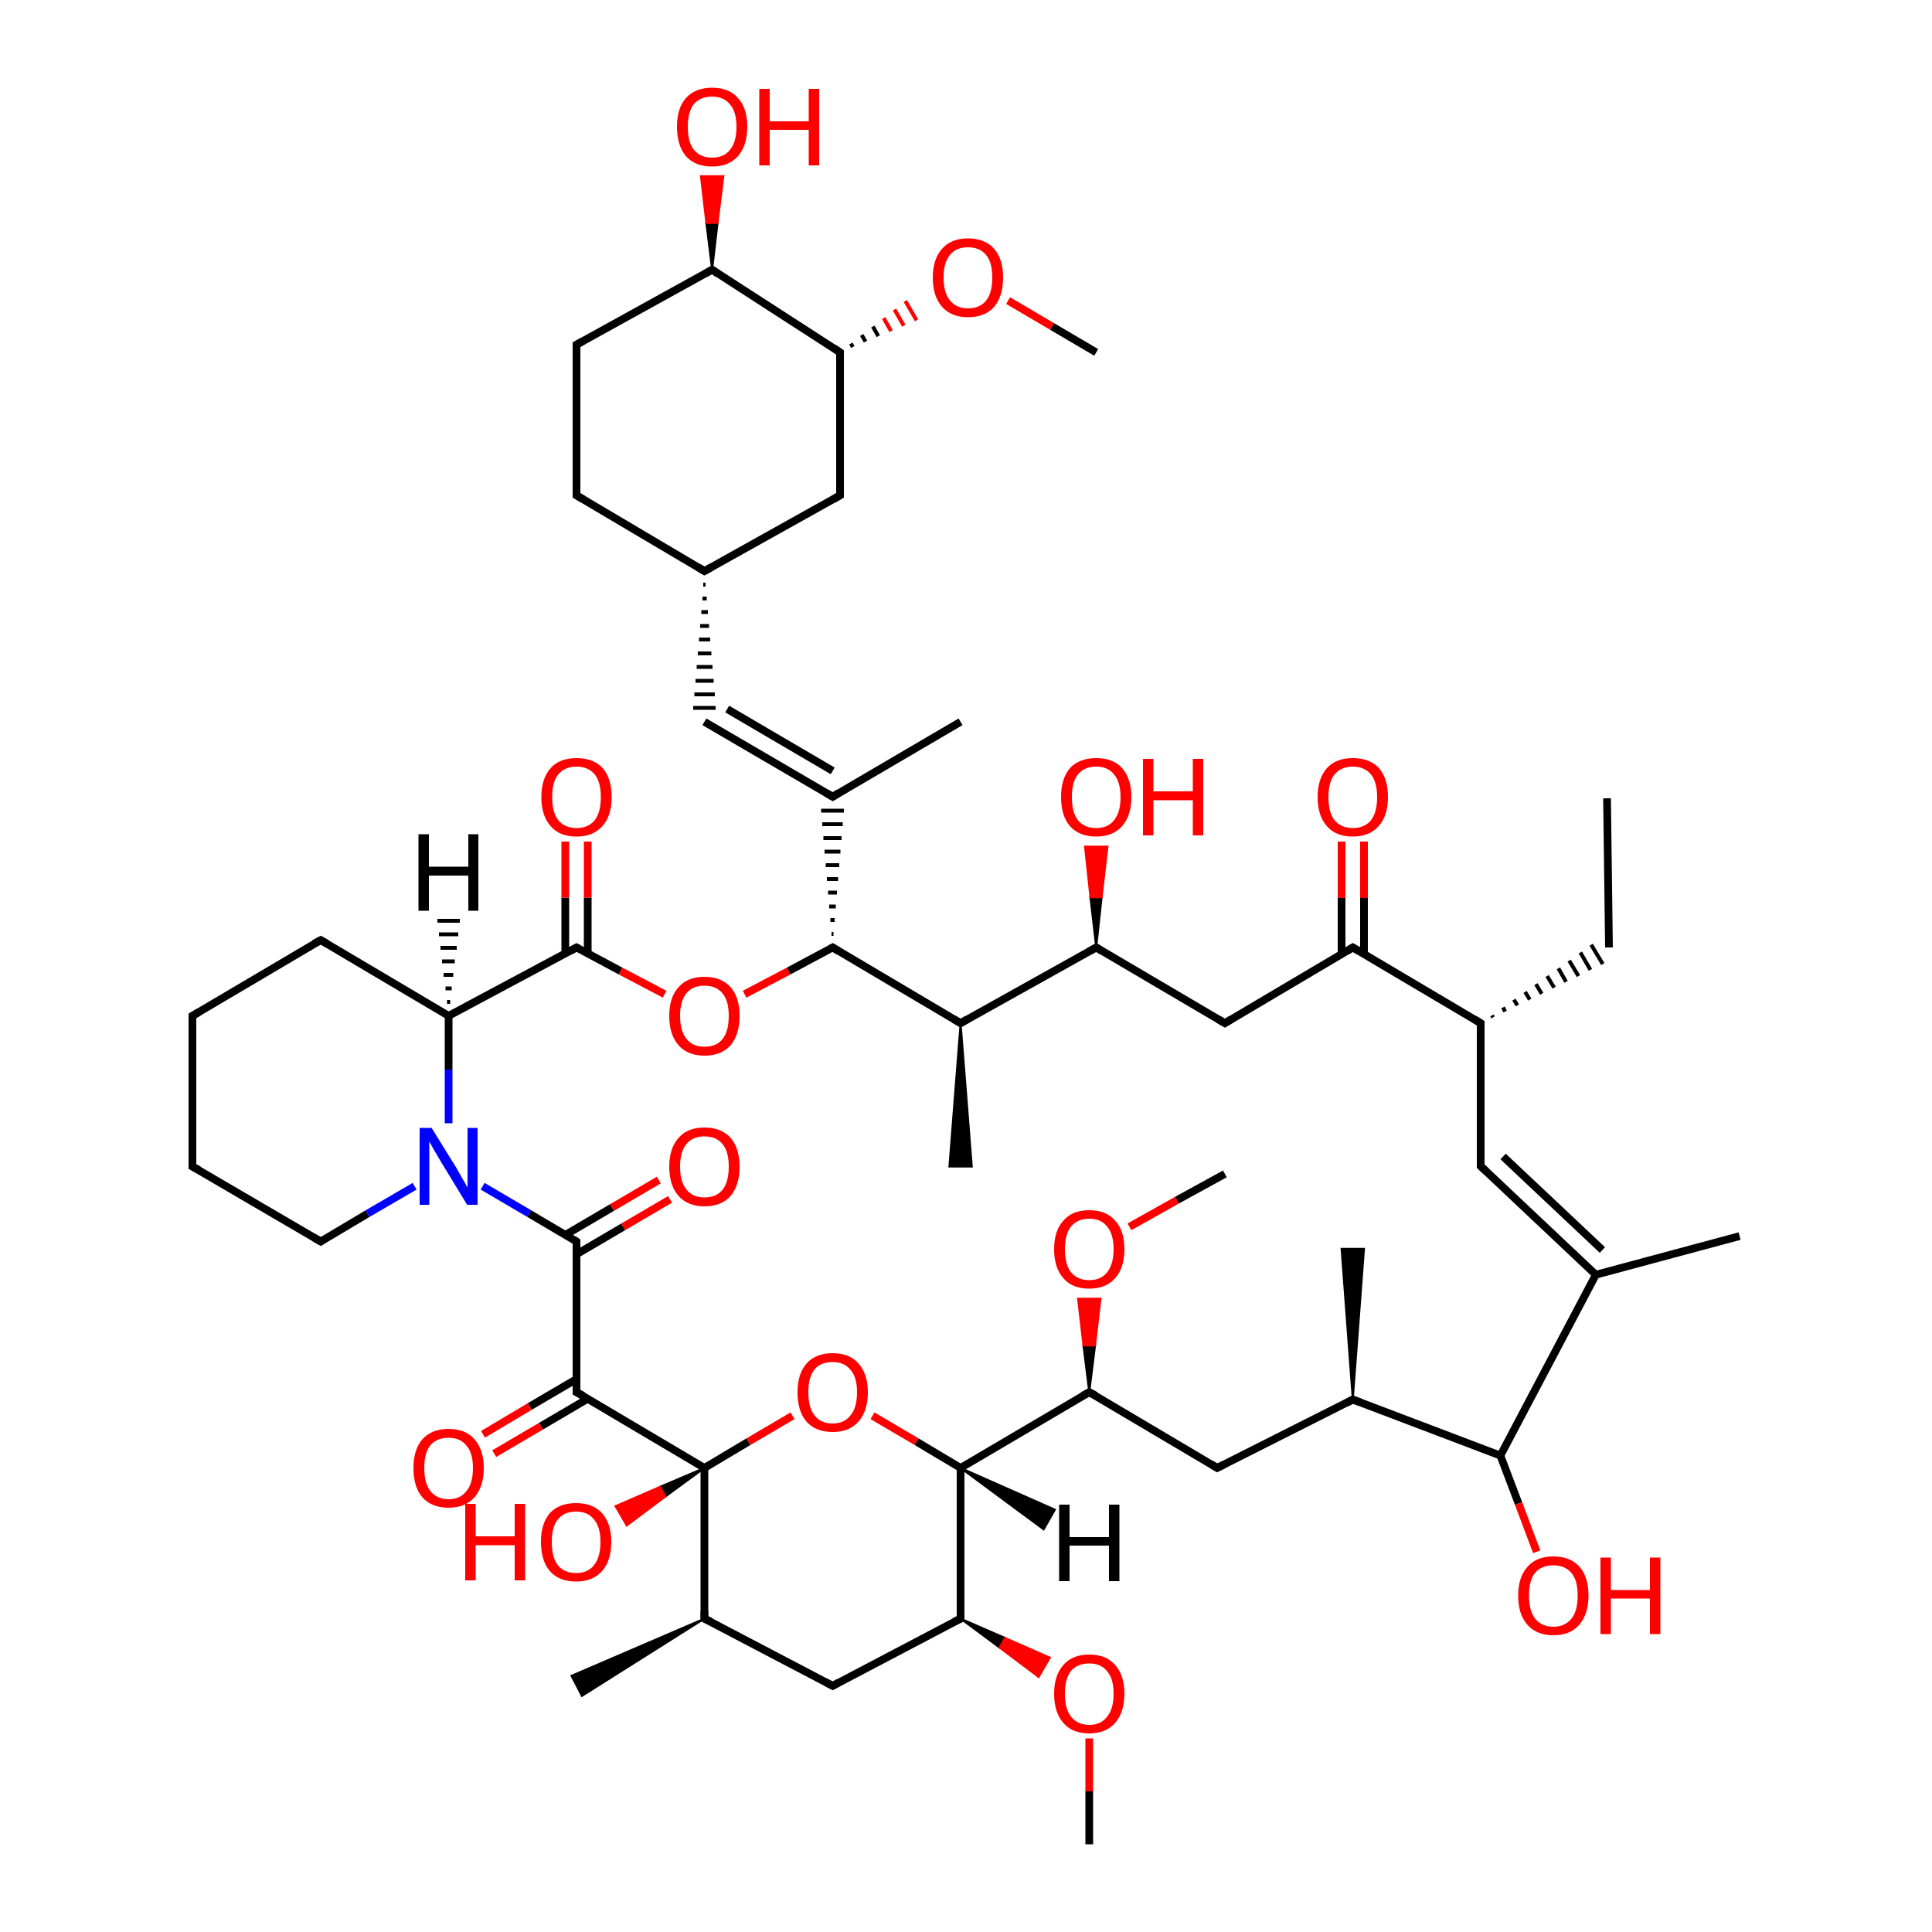 <?xml version='1.0' encoding='iso-8859-1'?>
<svg version='1.1' baseProfile='full'
              xmlns='http://www.w3.org/2000/svg'
                      xmlns:rdkit='http://www.rdkit.org/xml'
                      xmlns:xlink='http://www.w3.org/1999/xlink'
                  xml:space='preserve'
width='500px' height='500px' viewBox='0 0 500 500'>
<!-- END OF HEADER -->
<path class='bond-0 atom-0 atom-1' d='M 49.8,262.9 L 49.8,301.9' style='fill:none;fill-rule:evenodd;stroke:#000000;stroke-width:2.0px;stroke-linecap:butt;stroke-linejoin:miter;stroke-opacity:1' />
<path class='bond-1 atom-1 atom-2' d='M 49.8,301.9 L 83.0,321.3' style='fill:none;fill-rule:evenodd;stroke:#000000;stroke-width:2.0px;stroke-linecap:butt;stroke-linejoin:miter;stroke-opacity:1' />
<path class='bond-2 atom-2 atom-3' d='M 83.0,321.3 L 95.1,314.1' style='fill:none;fill-rule:evenodd;stroke:#000000;stroke-width:2.0px;stroke-linecap:butt;stroke-linejoin:miter;stroke-opacity:1' />
<path class='bond-2 atom-2 atom-3' d='M 95.1,314.1 L 107.3,307.0' style='fill:none;fill-rule:evenodd;stroke:#0000FF;stroke-width:2.0px;stroke-linecap:butt;stroke-linejoin:miter;stroke-opacity:1' />
<path class='bond-3 atom-4 atom-3' d='M 116.1,262.9 L 116.1,276.8' style='fill:none;fill-rule:evenodd;stroke:#000000;stroke-width:2.0px;stroke-linecap:butt;stroke-linejoin:miter;stroke-opacity:1' />
<path class='bond-3 atom-4 atom-3' d='M 116.1,276.8 L 116.1,290.7' style='fill:none;fill-rule:evenodd;stroke:#0000FF;stroke-width:2.0px;stroke-linecap:butt;stroke-linejoin:miter;stroke-opacity:1' />
<path class='bond-4 atom-4 atom-5' d='M 116.1,262.9 L 83.0,243.3' style='fill:none;fill-rule:evenodd;stroke:#000000;stroke-width:2.0px;stroke-linecap:butt;stroke-linejoin:miter;stroke-opacity:1' />
<path class='bond-5 atom-0 atom-5' d='M 49.8,262.9 L 83.0,243.3' style='fill:none;fill-rule:evenodd;stroke:#000000;stroke-width:2.0px;stroke-linecap:butt;stroke-linejoin:miter;stroke-opacity:1' />
<path class='bond-6 atom-4 atom-6' d='M 116.1,262.9 L 149.2,245.2' style='fill:none;fill-rule:evenodd;stroke:#000000;stroke-width:2.0px;stroke-linecap:butt;stroke-linejoin:miter;stroke-opacity:1' />
<path class='bond-7 atom-6 atom-7' d='M 149.2,245.2 L 160.6,251.3' style='fill:none;fill-rule:evenodd;stroke:#000000;stroke-width:2.0px;stroke-linecap:butt;stroke-linejoin:miter;stroke-opacity:1' />
<path class='bond-7 atom-6 atom-7' d='M 160.6,251.3 L 172.0,257.3' style='fill:none;fill-rule:evenodd;stroke:#FF0000;stroke-width:2.0px;stroke-linecap:butt;stroke-linejoin:miter;stroke-opacity:1' />
<path class='bond-8 atom-7 atom-8' d='M 192.7,257.3 L 204.1,251.3' style='fill:none;fill-rule:evenodd;stroke:#FF0000;stroke-width:2.0px;stroke-linecap:butt;stroke-linejoin:miter;stroke-opacity:1' />
<path class='bond-8 atom-7 atom-8' d='M 204.1,251.3 L 215.5,245.2' style='fill:none;fill-rule:evenodd;stroke:#000000;stroke-width:2.0px;stroke-linecap:butt;stroke-linejoin:miter;stroke-opacity:1' />
<path class='bond-9 atom-8 atom-9' d='M 215.5,245.2 L 248.6,264.8' style='fill:none;fill-rule:evenodd;stroke:#000000;stroke-width:2.0px;stroke-linecap:butt;stroke-linejoin:miter;stroke-opacity:1' />
<path class='bond-10 atom-9 atom-10' d='M 248.6,264.8 L 283.7,245.2' style='fill:none;fill-rule:evenodd;stroke:#000000;stroke-width:2.0px;stroke-linecap:butt;stroke-linejoin:miter;stroke-opacity:1' />
<path class='bond-11 atom-10 atom-11' d='M 283.7,245.2 L 317.0,264.8' style='fill:none;fill-rule:evenodd;stroke:#000000;stroke-width:2.0px;stroke-linecap:butt;stroke-linejoin:miter;stroke-opacity:1' />
<path class='bond-12 atom-11 atom-12' d='M 317.0,264.8 L 350.1,245.2' style='fill:none;fill-rule:evenodd;stroke:#000000;stroke-width:2.0px;stroke-linecap:butt;stroke-linejoin:miter;stroke-opacity:1' />
<path class='bond-13 atom-12 atom-13' d='M 350.1,245.2 L 383.2,264.8' style='fill:none;fill-rule:evenodd;stroke:#000000;stroke-width:2.0px;stroke-linecap:butt;stroke-linejoin:miter;stroke-opacity:1' />
<path class='bond-14 atom-13 atom-14' d='M 386.4,263.3 L 386.1,262.8' style='fill:none;fill-rule:evenodd;stroke:#000000;stroke-width:1.0px;stroke-linecap:butt;stroke-linejoin:miter;stroke-opacity:1' />
<path class='bond-14 atom-13 atom-14' d='M 389.5,261.8 L 389.0,260.7' style='fill:none;fill-rule:evenodd;stroke:#000000;stroke-width:1.0px;stroke-linecap:butt;stroke-linejoin:miter;stroke-opacity:1' />
<path class='bond-14 atom-13 atom-14' d='M 392.7,260.2 L 391.8,258.7' style='fill:none;fill-rule:evenodd;stroke:#000000;stroke-width:1.0px;stroke-linecap:butt;stroke-linejoin:miter;stroke-opacity:1' />
<path class='bond-14 atom-13 atom-14' d='M 395.9,258.7 L 394.7,256.7' style='fill:none;fill-rule:evenodd;stroke:#000000;stroke-width:1.0px;stroke-linecap:butt;stroke-linejoin:miter;stroke-opacity:1' />
<path class='bond-14 atom-13 atom-14' d='M 399.0,257.2 L 397.5,254.7' style='fill:none;fill-rule:evenodd;stroke:#000000;stroke-width:1.0px;stroke-linecap:butt;stroke-linejoin:miter;stroke-opacity:1' />
<path class='bond-14 atom-13 atom-14' d='M 402.2,255.6 L 400.4,252.6' style='fill:none;fill-rule:evenodd;stroke:#000000;stroke-width:1.0px;stroke-linecap:butt;stroke-linejoin:miter;stroke-opacity:1' />
<path class='bond-14 atom-13 atom-14' d='M 405.3,254.1 L 403.3,250.6' style='fill:none;fill-rule:evenodd;stroke:#000000;stroke-width:1.0px;stroke-linecap:butt;stroke-linejoin:miter;stroke-opacity:1' />
<path class='bond-14 atom-13 atom-14' d='M 408.5,252.6 L 406.1,248.6' style='fill:none;fill-rule:evenodd;stroke:#000000;stroke-width:1.0px;stroke-linecap:butt;stroke-linejoin:miter;stroke-opacity:1' />
<path class='bond-14 atom-13 atom-14' d='M 411.6,251.0 L 409.0,246.5' style='fill:none;fill-rule:evenodd;stroke:#000000;stroke-width:1.0px;stroke-linecap:butt;stroke-linejoin:miter;stroke-opacity:1' />
<path class='bond-14 atom-13 atom-14' d='M 414.8,249.5 L 411.8,244.5' style='fill:none;fill-rule:evenodd;stroke:#000000;stroke-width:1.0px;stroke-linecap:butt;stroke-linejoin:miter;stroke-opacity:1' />
<path class='bond-15 atom-13 atom-15' d='M 383.2,264.8 L 383.2,301.8' style='fill:none;fill-rule:evenodd;stroke:#000000;stroke-width:2.0px;stroke-linecap:butt;stroke-linejoin:miter;stroke-opacity:1' />
<path class='bond-16 atom-15 atom-16' d='M 383.2,301.8 L 413.0,329.9' style='fill:none;fill-rule:evenodd;stroke:#000000;stroke-width:2.0px;stroke-linecap:butt;stroke-linejoin:miter;stroke-opacity:1' />
<path class='bond-16 atom-15 atom-16' d='M 389.0,299.3 L 414.7,323.5' style='fill:none;fill-rule:evenodd;stroke:#000000;stroke-width:2.0px;stroke-linecap:butt;stroke-linejoin:miter;stroke-opacity:1' />
<path class='bond-17 atom-17 atom-16' d='M 388.3,376.7 L 413.0,329.9' style='fill:none;fill-rule:evenodd;stroke:#000000;stroke-width:2.0px;stroke-linecap:butt;stroke-linejoin:miter;stroke-opacity:1' />
<path class='bond-18 atom-18 atom-17' d='M 350.1,362.2 L 388.3,376.7' style='fill:none;fill-rule:evenodd;stroke:#000000;stroke-width:2.0px;stroke-linecap:butt;stroke-linejoin:miter;stroke-opacity:1' />
<path class='bond-19 atom-19 atom-18' d='M 315.0,379.9 L 350.1,362.2' style='fill:none;fill-rule:evenodd;stroke:#000000;stroke-width:2.0px;stroke-linecap:butt;stroke-linejoin:miter;stroke-opacity:1' />
<path class='bond-20 atom-20 atom-19' d='M 281.9,360.3 L 315.0,379.9' style='fill:none;fill-rule:evenodd;stroke:#000000;stroke-width:2.0px;stroke-linecap:butt;stroke-linejoin:miter;stroke-opacity:1' />
<path class='bond-21 atom-21 atom-20' d='M 248.6,379.9 L 281.9,360.3' style='fill:none;fill-rule:evenodd;stroke:#000000;stroke-width:2.0px;stroke-linecap:butt;stroke-linejoin:miter;stroke-opacity:1' />
<path class='bond-22 atom-22 atom-21' d='M 248.6,418.9 L 248.6,379.9' style='fill:none;fill-rule:evenodd;stroke:#000000;stroke-width:2.0px;stroke-linecap:butt;stroke-linejoin:miter;stroke-opacity:1' />
<path class='bond-23 atom-23 atom-22' d='M 215.5,436.3 L 248.6,418.9' style='fill:none;fill-rule:evenodd;stroke:#000000;stroke-width:2.0px;stroke-linecap:butt;stroke-linejoin:miter;stroke-opacity:1' />
<path class='bond-24 atom-24 atom-23' d='M 182.3,418.9 L 215.5,436.3' style='fill:none;fill-rule:evenodd;stroke:#000000;stroke-width:2.0px;stroke-linecap:butt;stroke-linejoin:miter;stroke-opacity:1' />
<path class='bond-25 atom-25 atom-24' d='M 182.3,379.9 L 182.3,418.9' style='fill:none;fill-rule:evenodd;stroke:#000000;stroke-width:2.0px;stroke-linecap:butt;stroke-linejoin:miter;stroke-opacity:1' />
<path class='bond-26 atom-25 atom-26' d='M 182.3,379.9 L 149.2,360.3' style='fill:none;fill-rule:evenodd;stroke:#000000;stroke-width:2.0px;stroke-linecap:butt;stroke-linejoin:miter;stroke-opacity:1' />
<path class='bond-27 atom-27 atom-26' d='M 149.2,321.3 L 149.2,360.3' style='fill:none;fill-rule:evenodd;stroke:#000000;stroke-width:2.0px;stroke-linecap:butt;stroke-linejoin:miter;stroke-opacity:1' />
<path class='bond-28 atom-3 atom-27' d='M 124.9,307.0 L 137.0,314.1' style='fill:none;fill-rule:evenodd;stroke:#0000FF;stroke-width:2.0px;stroke-linecap:butt;stroke-linejoin:miter;stroke-opacity:1' />
<path class='bond-28 atom-3 atom-27' d='M 137.0,314.1 L 149.2,321.3' style='fill:none;fill-rule:evenodd;stroke:#000000;stroke-width:2.0px;stroke-linecap:butt;stroke-linejoin:miter;stroke-opacity:1' />
<path class='bond-29 atom-27 atom-28' d='M 149.2,324.6 L 161.3,317.5' style='fill:none;fill-rule:evenodd;stroke:#000000;stroke-width:2.0px;stroke-linecap:butt;stroke-linejoin:miter;stroke-opacity:1' />
<path class='bond-29 atom-27 atom-28' d='M 161.3,317.5 L 173.4,310.4' style='fill:none;fill-rule:evenodd;stroke:#FF0000;stroke-width:2.0px;stroke-linecap:butt;stroke-linejoin:miter;stroke-opacity:1' />
<path class='bond-29 atom-27 atom-28' d='M 146.3,319.6 L 158.4,312.5' style='fill:none;fill-rule:evenodd;stroke:#000000;stroke-width:2.0px;stroke-linecap:butt;stroke-linejoin:miter;stroke-opacity:1' />
<path class='bond-29 atom-27 atom-28' d='M 158.4,312.5 L 170.5,305.4' style='fill:none;fill-rule:evenodd;stroke:#FF0000;stroke-width:2.0px;stroke-linecap:butt;stroke-linejoin:miter;stroke-opacity:1' />
<path class='bond-30 atom-26 atom-29' d='M 149.2,356.9 L 137.1,364.0' style='fill:none;fill-rule:evenodd;stroke:#000000;stroke-width:2.0px;stroke-linecap:butt;stroke-linejoin:miter;stroke-opacity:1' />
<path class='bond-30 atom-26 atom-29' d='M 137.1,364.0 L 125.0,371.2' style='fill:none;fill-rule:evenodd;stroke:#FF0000;stroke-width:2.0px;stroke-linecap:butt;stroke-linejoin:miter;stroke-opacity:1' />
<path class='bond-30 atom-26 atom-29' d='M 152.1,362.0 L 140.0,369.1' style='fill:none;fill-rule:evenodd;stroke:#000000;stroke-width:2.0px;stroke-linecap:butt;stroke-linejoin:miter;stroke-opacity:1' />
<path class='bond-30 atom-26 atom-29' d='M 140.0,369.1 L 127.9,376.2' style='fill:none;fill-rule:evenodd;stroke:#FF0000;stroke-width:2.0px;stroke-linecap:butt;stroke-linejoin:miter;stroke-opacity:1' />
<path class='bond-31 atom-25 atom-30' d='M 182.3,379.9 L 193.7,373.1' style='fill:none;fill-rule:evenodd;stroke:#000000;stroke-width:2.0px;stroke-linecap:butt;stroke-linejoin:miter;stroke-opacity:1' />
<path class='bond-31 atom-25 atom-30' d='M 193.7,373.1 L 205.1,366.4' style='fill:none;fill-rule:evenodd;stroke:#FF0000;stroke-width:2.0px;stroke-linecap:butt;stroke-linejoin:miter;stroke-opacity:1' />
<path class='bond-32 atom-21 atom-30' d='M 248.6,379.9 L 237.2,373.1' style='fill:none;fill-rule:evenodd;stroke:#000000;stroke-width:2.0px;stroke-linecap:butt;stroke-linejoin:miter;stroke-opacity:1' />
<path class='bond-32 atom-21 atom-30' d='M 237.2,373.1 L 225.8,366.4' style='fill:none;fill-rule:evenodd;stroke:#FF0000;stroke-width:2.0px;stroke-linecap:butt;stroke-linejoin:miter;stroke-opacity:1' />
<path class='bond-33 atom-25 atom-31' d='M 182.3,379.9 L 172.2,387.3 L 170.8,384.8 Z' style='fill:#000000;fill-rule:evenodd;fill-opacity:1;stroke:#000000;stroke-width:0.5px;stroke-linecap:butt;stroke-linejoin:miter;stroke-opacity:1;' />
<path class='bond-33 atom-25 atom-31' d='M 172.2,387.3 L 159.3,389.8 L 162.2,394.8 Z' style='fill:#FF0000;fill-rule:evenodd;fill-opacity:1;stroke:#FF0000;stroke-width:0.5px;stroke-linecap:butt;stroke-linejoin:miter;stroke-opacity:1;' />
<path class='bond-33 atom-25 atom-31' d='M 172.2,387.3 L 170.8,384.8 L 159.3,389.8 Z' style='fill:#FF0000;fill-rule:evenodd;fill-opacity:1;stroke:#FF0000;stroke-width:0.5px;stroke-linecap:butt;stroke-linejoin:miter;stroke-opacity:1;' />
<path class='bond-34 atom-24 atom-32' d='M 182.3,418.9 L 150.6,438.9 L 147.9,433.7 Z' style='fill:#000000;fill-rule:evenodd;fill-opacity:1;stroke:#000000;stroke-width:0.5px;stroke-linecap:butt;stroke-linejoin:miter;stroke-opacity:1;' />
<path class='bond-35 atom-22 atom-33' d='M 248.6,418.9 L 260.1,423.9 L 258.7,426.4 Z' style='fill:#000000;fill-rule:evenodd;fill-opacity:1;stroke:#000000;stroke-width:0.5px;stroke-linecap:butt;stroke-linejoin:miter;stroke-opacity:1;' />
<path class='bond-35 atom-22 atom-33' d='M 260.1,423.9 L 268.8,434.0 L 271.7,429.0 Z' style='fill:#FF0000;fill-rule:evenodd;fill-opacity:1;stroke:#FF0000;stroke-width:0.5px;stroke-linecap:butt;stroke-linejoin:miter;stroke-opacity:1;' />
<path class='bond-35 atom-22 atom-33' d='M 260.1,423.9 L 258.7,426.4 L 268.8,434.0 Z' style='fill:#FF0000;fill-rule:evenodd;fill-opacity:1;stroke:#FF0000;stroke-width:0.5px;stroke-linecap:butt;stroke-linejoin:miter;stroke-opacity:1;' />
<path class='bond-36 atom-33 atom-34' d='M 281.9,449.9 L 281.9,463.6' style='fill:none;fill-rule:evenodd;stroke:#FF0000;stroke-width:2.0px;stroke-linecap:butt;stroke-linejoin:miter;stroke-opacity:1' />
<path class='bond-36 atom-33 atom-34' d='M 281.9,463.6 L 281.9,477.3' style='fill:none;fill-rule:evenodd;stroke:#000000;stroke-width:2.0px;stroke-linecap:butt;stroke-linejoin:miter;stroke-opacity:1' />
<path class='bond-37 atom-21 atom-35' d='M 248.6,379.9 L 273.0,390.7 L 270.1,395.8 Z' style='fill:#000000;fill-rule:evenodd;fill-opacity:1;stroke:#000000;stroke-width:0.5px;stroke-linecap:butt;stroke-linejoin:miter;stroke-opacity:1;' />
<path class='bond-38 atom-20 atom-36' d='M 281.9,360.3 L 280.4,348.2 L 283.4,348.2 Z' style='fill:#000000;fill-rule:evenodd;fill-opacity:1;stroke:#000000;stroke-width:0.5px;stroke-linecap:butt;stroke-linejoin:miter;stroke-opacity:1;' />
<path class='bond-38 atom-20 atom-36' d='M 280.4,348.2 L 284.8,336.1 L 279.0,336.1 Z' style='fill:#FF0000;fill-rule:evenodd;fill-opacity:1;stroke:#FF0000;stroke-width:0.5px;stroke-linecap:butt;stroke-linejoin:miter;stroke-opacity:1;' />
<path class='bond-38 atom-20 atom-36' d='M 280.4,348.2 L 283.4,348.2 L 284.8,336.1 Z' style='fill:#FF0000;fill-rule:evenodd;fill-opacity:1;stroke:#FF0000;stroke-width:0.5px;stroke-linecap:butt;stroke-linejoin:miter;stroke-opacity:1;' />
<path class='bond-39 atom-36 atom-37' d='M 292.3,317.5 L 304.6,310.6' style='fill:none;fill-rule:evenodd;stroke:#FF0000;stroke-width:2.0px;stroke-linecap:butt;stroke-linejoin:miter;stroke-opacity:1' />
<path class='bond-39 atom-36 atom-37' d='M 304.6,310.6 L 317.0,303.8' style='fill:none;fill-rule:evenodd;stroke:#000000;stroke-width:2.0px;stroke-linecap:butt;stroke-linejoin:miter;stroke-opacity:1' />
<path class='bond-40 atom-18 atom-38' d='M 350.1,362.2 L 347.2,323.2 L 353.0,323.2 Z' style='fill:#000000;fill-rule:evenodd;fill-opacity:1;stroke:#000000;stroke-width:0.5px;stroke-linecap:butt;stroke-linejoin:miter;stroke-opacity:1;' />
<path class='bond-41 atom-16 atom-39' d='M 413.0,329.9 L 450.2,319.9' style='fill:none;fill-rule:evenodd;stroke:#000000;stroke-width:2.0px;stroke-linecap:butt;stroke-linejoin:miter;stroke-opacity:1' />
<path class='bond-42 atom-12 atom-40' d='M 353.0,246.9 L 353.0,232.4' style='fill:none;fill-rule:evenodd;stroke:#000000;stroke-width:2.0px;stroke-linecap:butt;stroke-linejoin:miter;stroke-opacity:1' />
<path class='bond-42 atom-12 atom-40' d='M 353.0,232.4 L 353.0,217.8' style='fill:none;fill-rule:evenodd;stroke:#FF0000;stroke-width:2.0px;stroke-linecap:butt;stroke-linejoin:miter;stroke-opacity:1' />
<path class='bond-42 atom-12 atom-40' d='M 347.2,246.9 L 347.2,232.4' style='fill:none;fill-rule:evenodd;stroke:#000000;stroke-width:2.0px;stroke-linecap:butt;stroke-linejoin:miter;stroke-opacity:1' />
<path class='bond-42 atom-12 atom-40' d='M 347.2,232.4 L 347.2,217.8' style='fill:none;fill-rule:evenodd;stroke:#FF0000;stroke-width:2.0px;stroke-linecap:butt;stroke-linejoin:miter;stroke-opacity:1' />
<path class='bond-43 atom-10 atom-41' d='M 283.7,245.2 L 282.2,232.2 L 285.1,232.2 Z' style='fill:#000000;fill-rule:evenodd;fill-opacity:1;stroke:#000000;stroke-width:0.5px;stroke-linecap:butt;stroke-linejoin:miter;stroke-opacity:1;' />
<path class='bond-43 atom-10 atom-41' d='M 282.2,232.2 L 286.6,219.1 L 280.8,219.1 Z' style='fill:#FF0000;fill-rule:evenodd;fill-opacity:1;stroke:#FF0000;stroke-width:0.5px;stroke-linecap:butt;stroke-linejoin:miter;stroke-opacity:1;' />
<path class='bond-43 atom-10 atom-41' d='M 282.2,232.2 L 285.1,232.2 L 286.6,219.1 Z' style='fill:#FF0000;fill-rule:evenodd;fill-opacity:1;stroke:#FF0000;stroke-width:0.5px;stroke-linecap:butt;stroke-linejoin:miter;stroke-opacity:1;' />
<path class='bond-44 atom-9 atom-42' d='M 248.6,264.8 L 251.5,301.9 L 245.7,301.9 Z' style='fill:#000000;fill-rule:evenodd;fill-opacity:1;stroke:#000000;stroke-width:0.5px;stroke-linecap:butt;stroke-linejoin:miter;stroke-opacity:1;' />
<path class='bond-45 atom-8 atom-43' d='M 215.7,241.7 L 215.2,241.7' style='fill:none;fill-rule:evenodd;stroke:#000000;stroke-width:1.0px;stroke-linecap:butt;stroke-linejoin:miter;stroke-opacity:1' />
<path class='bond-45 atom-8 atom-43' d='M 216.0,238.1 L 214.9,238.1' style='fill:none;fill-rule:evenodd;stroke:#000000;stroke-width:1.0px;stroke-linecap:butt;stroke-linejoin:miter;stroke-opacity:1' />
<path class='bond-45 atom-8 atom-43' d='M 216.3,234.6 L 214.6,234.6' style='fill:none;fill-rule:evenodd;stroke:#000000;stroke-width:1.0px;stroke-linecap:butt;stroke-linejoin:miter;stroke-opacity:1' />
<path class='bond-45 atom-8 atom-43' d='M 216.6,231.0 L 214.3,231.0' style='fill:none;fill-rule:evenodd;stroke:#000000;stroke-width:1.0px;stroke-linecap:butt;stroke-linejoin:miter;stroke-opacity:1' />
<path class='bond-45 atom-8 atom-43' d='M 216.9,227.5 L 214.0,227.5' style='fill:none;fill-rule:evenodd;stroke:#000000;stroke-width:1.0px;stroke-linecap:butt;stroke-linejoin:miter;stroke-opacity:1' />
<path class='bond-45 atom-8 atom-43' d='M 217.2,223.9 L 213.7,223.9' style='fill:none;fill-rule:evenodd;stroke:#000000;stroke-width:1.0px;stroke-linecap:butt;stroke-linejoin:miter;stroke-opacity:1' />
<path class='bond-45 atom-8 atom-43' d='M 217.5,220.4 L 213.4,220.4' style='fill:none;fill-rule:evenodd;stroke:#000000;stroke-width:1.0px;stroke-linecap:butt;stroke-linejoin:miter;stroke-opacity:1' />
<path class='bond-45 atom-8 atom-43' d='M 217.8,216.9 L 213.1,216.9' style='fill:none;fill-rule:evenodd;stroke:#000000;stroke-width:1.0px;stroke-linecap:butt;stroke-linejoin:miter;stroke-opacity:1' />
<path class='bond-45 atom-8 atom-43' d='M 218.1,213.3 L 212.8,213.3' style='fill:none;fill-rule:evenodd;stroke:#000000;stroke-width:1.0px;stroke-linecap:butt;stroke-linejoin:miter;stroke-opacity:1' />
<path class='bond-45 atom-8 atom-43' d='M 218.4,209.8 L 212.5,209.8' style='fill:none;fill-rule:evenodd;stroke:#000000;stroke-width:1.0px;stroke-linecap:butt;stroke-linejoin:miter;stroke-opacity:1' />
<path class='bond-46 atom-43 atom-44' d='M 215.5,206.2 L 248.6,186.8' style='fill:none;fill-rule:evenodd;stroke:#000000;stroke-width:2.0px;stroke-linecap:butt;stroke-linejoin:miter;stroke-opacity:1' />
<path class='bond-47 atom-43 atom-45' d='M 215.5,206.2 L 182.3,186.8' style='fill:none;fill-rule:evenodd;stroke:#000000;stroke-width:2.0px;stroke-linecap:butt;stroke-linejoin:miter;stroke-opacity:1' />
<path class='bond-47 atom-43 atom-45' d='M 215.5,199.5 L 188.2,183.5' style='fill:none;fill-rule:evenodd;stroke:#000000;stroke-width:2.0px;stroke-linecap:butt;stroke-linejoin:miter;stroke-opacity:1' />
<path class='bond-48 atom-46 atom-45' d='M 182.0,151.3 L 182.6,151.3' style='fill:none;fill-rule:evenodd;stroke:#000000;stroke-width:1.0px;stroke-linecap:butt;stroke-linejoin:miter;stroke-opacity:1' />
<path class='bond-48 atom-46 atom-45' d='M 181.8,154.9 L 182.9,154.9' style='fill:none;fill-rule:evenodd;stroke:#000000;stroke-width:1.0px;stroke-linecap:butt;stroke-linejoin:miter;stroke-opacity:1' />
<path class='bond-48 atom-46 atom-45' d='M 181.5,158.4 L 183.2,158.4' style='fill:none;fill-rule:evenodd;stroke:#000000;stroke-width:1.0px;stroke-linecap:butt;stroke-linejoin:miter;stroke-opacity:1' />
<path class='bond-48 atom-46 atom-45' d='M 181.2,162.0 L 183.5,162.0' style='fill:none;fill-rule:evenodd;stroke:#000000;stroke-width:1.0px;stroke-linecap:butt;stroke-linejoin:miter;stroke-opacity:1' />
<path class='bond-48 atom-46 atom-45' d='M 180.9,165.5 L 183.8,165.5' style='fill:none;fill-rule:evenodd;stroke:#000000;stroke-width:1.0px;stroke-linecap:butt;stroke-linejoin:miter;stroke-opacity:1' />
<path class='bond-48 atom-46 atom-45' d='M 180.6,169.1 L 184.1,169.1' style='fill:none;fill-rule:evenodd;stroke:#000000;stroke-width:1.0px;stroke-linecap:butt;stroke-linejoin:miter;stroke-opacity:1' />
<path class='bond-48 atom-46 atom-45' d='M 180.3,172.6 L 184.4,172.6' style='fill:none;fill-rule:evenodd;stroke:#000000;stroke-width:1.0px;stroke-linecap:butt;stroke-linejoin:miter;stroke-opacity:1' />
<path class='bond-48 atom-46 atom-45' d='M 180.0,176.2 L 184.7,176.2' style='fill:none;fill-rule:evenodd;stroke:#000000;stroke-width:1.0px;stroke-linecap:butt;stroke-linejoin:miter;stroke-opacity:1' />
<path class='bond-48 atom-46 atom-45' d='M 179.7,179.7 L 185.0,179.7' style='fill:none;fill-rule:evenodd;stroke:#000000;stroke-width:1.0px;stroke-linecap:butt;stroke-linejoin:miter;stroke-opacity:1' />
<path class='bond-48 atom-46 atom-45' d='M 179.4,183.2 L 185.2,183.2' style='fill:none;fill-rule:evenodd;stroke:#000000;stroke-width:1.0px;stroke-linecap:butt;stroke-linejoin:miter;stroke-opacity:1' />
<path class='bond-49 atom-46 atom-47' d='M 182.3,147.8 L 217.4,128.2' style='fill:none;fill-rule:evenodd;stroke:#000000;stroke-width:2.0px;stroke-linecap:butt;stroke-linejoin:miter;stroke-opacity:1' />
<path class='bond-50 atom-47 atom-48' d='M 217.4,128.2 L 217.4,91.2' style='fill:none;fill-rule:evenodd;stroke:#000000;stroke-width:2.0px;stroke-linecap:butt;stroke-linejoin:miter;stroke-opacity:1' />
<path class='bond-51 atom-48 atom-49' d='M 217.4,91.2 L 184.3,69.8' style='fill:none;fill-rule:evenodd;stroke:#000000;stroke-width:2.0px;stroke-linecap:butt;stroke-linejoin:miter;stroke-opacity:1' />
<path class='bond-52 atom-49 atom-50' d='M 184.3,69.8 L 149.2,89.2' style='fill:none;fill-rule:evenodd;stroke:#000000;stroke-width:2.0px;stroke-linecap:butt;stroke-linejoin:miter;stroke-opacity:1' />
<path class='bond-53 atom-50 atom-51' d='M 149.2,89.2 L 149.2,128.2' style='fill:none;fill-rule:evenodd;stroke:#000000;stroke-width:2.0px;stroke-linecap:butt;stroke-linejoin:miter;stroke-opacity:1' />
<path class='bond-54 atom-46 atom-51' d='M 182.3,147.8 L 149.2,128.2' style='fill:none;fill-rule:evenodd;stroke:#000000;stroke-width:2.0px;stroke-linecap:butt;stroke-linejoin:miter;stroke-opacity:1' />
<path class='bond-55 atom-49 atom-52' d='M 184.3,69.8 L 182.8,57.7 L 185.7,57.7 Z' style='fill:#000000;fill-rule:evenodd;fill-opacity:1;stroke:#000000;stroke-width:0.5px;stroke-linecap:butt;stroke-linejoin:miter;stroke-opacity:1;' />
<path class='bond-55 atom-49 atom-52' d='M 182.8,57.7 L 187.2,45.6 L 181.4,45.6 Z' style='fill:#FF0000;fill-rule:evenodd;fill-opacity:1;stroke:#FF0000;stroke-width:0.5px;stroke-linecap:butt;stroke-linejoin:miter;stroke-opacity:1;' />
<path class='bond-55 atom-49 atom-52' d='M 182.8,57.7 L 185.7,57.7 L 187.2,45.6 Z' style='fill:#FF0000;fill-rule:evenodd;fill-opacity:1;stroke:#FF0000;stroke-width:0.5px;stroke-linecap:butt;stroke-linejoin:miter;stroke-opacity:1;' />
<path class='bond-56 atom-48 atom-53' d='M 220.7,89.8 L 220.2,88.9' style='fill:none;fill-rule:evenodd;stroke:#000000;stroke-width:1.0px;stroke-linecap:butt;stroke-linejoin:miter;stroke-opacity:1' />
<path class='bond-56 atom-48 atom-53' d='M 224.0,88.4 L 223.0,86.7' style='fill:none;fill-rule:evenodd;stroke:#000000;stroke-width:1.0px;stroke-linecap:butt;stroke-linejoin:miter;stroke-opacity:1' />
<path class='bond-56 atom-48 atom-53' d='M 227.3,87.0 L 225.9,84.5' style='fill:none;fill-rule:evenodd;stroke:#000000;stroke-width:1.0px;stroke-linecap:butt;stroke-linejoin:miter;stroke-opacity:1' />
<path class='bond-56 atom-48 atom-53' d='M 230.6,85.7 L 228.7,82.3' style='fill:none;fill-rule:evenodd;stroke:#FF0000;stroke-width:1.0px;stroke-linecap:butt;stroke-linejoin:miter;stroke-opacity:1' />
<path class='bond-56 atom-48 atom-53' d='M 233.9,84.3 L 231.5,80.1' style='fill:none;fill-rule:evenodd;stroke:#FF0000;stroke-width:1.0px;stroke-linecap:butt;stroke-linejoin:miter;stroke-opacity:1' />
<path class='bond-56 atom-48 atom-53' d='M 237.2,82.9 L 234.3,77.9' style='fill:none;fill-rule:evenodd;stroke:#FF0000;stroke-width:1.0px;stroke-linecap:butt;stroke-linejoin:miter;stroke-opacity:1' />
<path class='bond-57 atom-53 atom-54' d='M 260.9,77.8 L 272.3,84.5' style='fill:none;fill-rule:evenodd;stroke:#FF0000;stroke-width:2.0px;stroke-linecap:butt;stroke-linejoin:miter;stroke-opacity:1' />
<path class='bond-57 atom-53 atom-54' d='M 272.3,84.5 L 283.7,91.2' style='fill:none;fill-rule:evenodd;stroke:#000000;stroke-width:2.0px;stroke-linecap:butt;stroke-linejoin:miter;stroke-opacity:1' />
<path class='bond-58 atom-6 atom-55' d='M 152.1,246.8 L 152.1,232.3' style='fill:none;fill-rule:evenodd;stroke:#000000;stroke-width:2.0px;stroke-linecap:butt;stroke-linejoin:miter;stroke-opacity:1' />
<path class='bond-58 atom-6 atom-55' d='M 152.1,232.3 L 152.1,217.8' style='fill:none;fill-rule:evenodd;stroke:#FF0000;stroke-width:2.0px;stroke-linecap:butt;stroke-linejoin:miter;stroke-opacity:1' />
<path class='bond-58 atom-6 atom-55' d='M 146.3,246.8 L 146.3,232.3' style='fill:none;fill-rule:evenodd;stroke:#000000;stroke-width:2.0px;stroke-linecap:butt;stroke-linejoin:miter;stroke-opacity:1' />
<path class='bond-58 atom-6 atom-55' d='M 146.3,232.3 L 146.3,217.8' style='fill:none;fill-rule:evenodd;stroke:#FF0000;stroke-width:2.0px;stroke-linecap:butt;stroke-linejoin:miter;stroke-opacity:1' />
<path class='bond-59 atom-4 atom-56' d='M 115.7,259.3 L 116.5,259.3' style='fill:none;fill-rule:evenodd;stroke:#000000;stroke-width:1.0px;stroke-linecap:butt;stroke-linejoin:miter;stroke-opacity:1' />
<path class='bond-59 atom-4 atom-56' d='M 115.3,255.8 L 116.9,255.8' style='fill:none;fill-rule:evenodd;stroke:#000000;stroke-width:1.0px;stroke-linecap:butt;stroke-linejoin:miter;stroke-opacity:1' />
<path class='bond-59 atom-4 atom-56' d='M 114.8,252.3 L 117.3,252.3' style='fill:none;fill-rule:evenodd;stroke:#000000;stroke-width:1.0px;stroke-linecap:butt;stroke-linejoin:miter;stroke-opacity:1' />
<path class='bond-59 atom-4 atom-56' d='M 114.4,248.8 L 117.7,248.8' style='fill:none;fill-rule:evenodd;stroke:#000000;stroke-width:1.0px;stroke-linecap:butt;stroke-linejoin:miter;stroke-opacity:1' />
<path class='bond-59 atom-4 atom-56' d='M 114.0,245.3 L 118.2,245.3' style='fill:none;fill-rule:evenodd;stroke:#000000;stroke-width:1.0px;stroke-linecap:butt;stroke-linejoin:miter;stroke-opacity:1' />
<path class='bond-59 atom-4 atom-56' d='M 113.6,241.8 L 118.6,241.8' style='fill:none;fill-rule:evenodd;stroke:#000000;stroke-width:1.0px;stroke-linecap:butt;stroke-linejoin:miter;stroke-opacity:1' />
<path class='bond-59 atom-4 atom-56' d='M 113.2,238.3 L 119.0,238.3' style='fill:none;fill-rule:evenodd;stroke:#000000;stroke-width:1.0px;stroke-linecap:butt;stroke-linejoin:miter;stroke-opacity:1' />
<path class='bond-60 atom-14 atom-57' d='M 416.4,245.2 L 415.9,206.6' style='fill:none;fill-rule:evenodd;stroke:#000000;stroke-width:2.0px;stroke-linecap:butt;stroke-linejoin:miter;stroke-opacity:1' />
<path class='bond-61 atom-17 atom-58' d='M 388.3,376.7 L 393.0,389.1' style='fill:none;fill-rule:evenodd;stroke:#000000;stroke-width:2.0px;stroke-linecap:butt;stroke-linejoin:miter;stroke-opacity:1' />
<path class='bond-61 atom-17 atom-58' d='M 393.0,389.1 L 397.7,401.6' style='fill:none;fill-rule:evenodd;stroke:#FF0000;stroke-width:2.0px;stroke-linecap:butt;stroke-linejoin:miter;stroke-opacity:1' />
<path d='M 49.8,264.8 L 49.8,262.9 L 51.5,261.9' style='fill:none;stroke:#000000;stroke-width:2.0px;stroke-linecap:butt;stroke-linejoin:miter;stroke-opacity:1;' />
<path d='M 49.8,299.9 L 49.8,301.9 L 51.5,302.8' style='fill:none;stroke:#000000;stroke-width:2.0px;stroke-linecap:butt;stroke-linejoin:miter;stroke-opacity:1;' />
<path d='M 81.3,320.3 L 83.0,321.3 L 83.6,320.9' style='fill:none;stroke:#000000;stroke-width:2.0px;stroke-linecap:butt;stroke-linejoin:miter;stroke-opacity:1;' />
<path d='M 84.6,244.2 L 83.0,243.3 L 81.3,244.2' style='fill:none;stroke:#000000;stroke-width:2.0px;stroke-linecap:butt;stroke-linejoin:miter;stroke-opacity:1;' />
<path d='M 147.6,246.1 L 149.2,245.2 L 149.8,245.5' style='fill:none;stroke:#000000;stroke-width:2.0px;stroke-linecap:butt;stroke-linejoin:miter;stroke-opacity:1;' />
<path d='M 214.9,245.5 L 215.5,245.2 L 217.1,246.2' style='fill:none;stroke:#000000;stroke-width:2.0px;stroke-linecap:butt;stroke-linejoin:miter;stroke-opacity:1;' />
<path d='M 246.9,263.8 L 248.6,264.8 L 250.3,263.8' style='fill:none;stroke:#000000;stroke-width:2.0px;stroke-linecap:butt;stroke-linejoin:miter;stroke-opacity:1;' />
<path d='M 281.9,246.2 L 283.7,245.2 L 285.3,246.2' style='fill:none;stroke:#000000;stroke-width:2.0px;stroke-linecap:butt;stroke-linejoin:miter;stroke-opacity:1;' />
<path d='M 315.3,263.8 L 317.0,264.8 L 318.6,263.8' style='fill:none;stroke:#000000;stroke-width:2.0px;stroke-linecap:butt;stroke-linejoin:miter;stroke-opacity:1;' />
<path d='M 348.5,246.2 L 350.1,245.2 L 351.8,246.2' style='fill:none;stroke:#000000;stroke-width:2.0px;stroke-linecap:butt;stroke-linejoin:miter;stroke-opacity:1;' />
<path d='M 381.6,263.8 L 383.2,264.8 L 383.2,266.7' style='fill:none;stroke:#000000;stroke-width:2.0px;stroke-linecap:butt;stroke-linejoin:miter;stroke-opacity:1;' />
<path d='M 383.2,299.9 L 383.2,301.8 L 384.7,303.2' style='fill:none;stroke:#000000;stroke-width:2.0px;stroke-linecap:butt;stroke-linejoin:miter;stroke-opacity:1;' />
<path d='M 352.0,362.9 L 350.1,362.2 L 348.4,363.1' style='fill:none;stroke:#000000;stroke-width:2.0px;stroke-linecap:butt;stroke-linejoin:miter;stroke-opacity:1;' />
<path d='M 316.8,379.0 L 315.0,379.9 L 313.4,378.9' style='fill:none;stroke:#000000;stroke-width:2.0px;stroke-linecap:butt;stroke-linejoin:miter;stroke-opacity:1;' />
<path d='M 283.6,361.2 L 281.9,360.3 L 280.2,361.2' style='fill:none;stroke:#000000;stroke-width:2.0px;stroke-linecap:butt;stroke-linejoin:miter;stroke-opacity:1;' />
<path d='M 248.6,416.9 L 248.6,418.9 L 246.9,419.7' style='fill:none;stroke:#000000;stroke-width:2.0px;stroke-linecap:butt;stroke-linejoin:miter;stroke-opacity:1;' />
<path d='M 217.1,435.4 L 215.5,436.3 L 213.8,435.4' style='fill:none;stroke:#000000;stroke-width:2.0px;stroke-linecap:butt;stroke-linejoin:miter;stroke-opacity:1;' />
<path d='M 184.0,419.7 L 182.3,418.9 L 182.3,416.9' style='fill:none;stroke:#000000;stroke-width:2.0px;stroke-linecap:butt;stroke-linejoin:miter;stroke-opacity:1;' />
<path d='M 150.9,361.2 L 149.2,360.3 L 149.2,358.3' style='fill:none;stroke:#000000;stroke-width:2.0px;stroke-linecap:butt;stroke-linejoin:miter;stroke-opacity:1;' />
<path d='M 149.2,323.2 L 149.2,321.3 L 148.6,320.9' style='fill:none;stroke:#000000;stroke-width:2.0px;stroke-linecap:butt;stroke-linejoin:miter;stroke-opacity:1;' />
<path d='M 217.1,205.2 L 215.5,206.2 L 213.8,205.2' style='fill:none;stroke:#000000;stroke-width:2.0px;stroke-linecap:butt;stroke-linejoin:miter;stroke-opacity:1;' />
<path d='M 184.1,146.8 L 182.3,147.8 L 180.7,146.8' style='fill:none;stroke:#000000;stroke-width:2.0px;stroke-linecap:butt;stroke-linejoin:miter;stroke-opacity:1;' />
<path d='M 215.7,129.2 L 217.4,128.2 L 217.4,126.4' style='fill:none;stroke:#000000;stroke-width:2.0px;stroke-linecap:butt;stroke-linejoin:miter;stroke-opacity:1;' />
<path d='M 217.4,93.0 L 217.4,91.2 L 215.8,90.1' style='fill:none;stroke:#000000;stroke-width:2.0px;stroke-linecap:butt;stroke-linejoin:miter;stroke-opacity:1;' />
<path d='M 185.9,70.9 L 184.3,69.8 L 182.5,70.8' style='fill:none;stroke:#000000;stroke-width:2.0px;stroke-linecap:butt;stroke-linejoin:miter;stroke-opacity:1;' />
<path d='M 151.0,88.2 L 149.2,89.2 L 149.2,91.1' style='fill:none;stroke:#000000;stroke-width:2.0px;stroke-linecap:butt;stroke-linejoin:miter;stroke-opacity:1;' />
<path d='M 149.2,126.3 L 149.2,128.2 L 150.9,129.2' style='fill:none;stroke:#000000;stroke-width:2.0px;stroke-linecap:butt;stroke-linejoin:miter;stroke-opacity:1;' />
<path class='atom-3' d='M 111.7 291.9
L 118.2 302.4
Q 118.8 303.5, 119.9 305.4
Q 120.9 307.2, 121.0 307.3
L 121.0 291.9
L 123.6 291.9
L 123.6 311.8
L 120.9 311.8
L 113.9 300.3
Q 113.1 298.9, 112.2 297.4
Q 111.4 295.9, 111.1 295.4
L 111.1 311.8
L 108.6 311.8
L 108.6 291.9
L 111.7 291.9
' fill='#0000FF'/>
<path class='atom-7' d='M 173.2 262.9
Q 173.2 258.1, 175.6 255.5
Q 177.9 252.8, 182.3 252.8
Q 186.7 252.8, 189.1 255.5
Q 191.4 258.1, 191.4 262.9
Q 191.4 267.7, 189.1 270.5
Q 186.7 273.2, 182.3 273.2
Q 178.0 273.2, 175.6 270.5
Q 173.2 267.8, 173.2 262.9
M 182.3 270.9
Q 185.4 270.9, 187.0 268.9
Q 188.6 266.9, 188.6 262.9
Q 188.6 259.0, 187.0 257.1
Q 185.4 255.1, 182.3 255.1
Q 179.3 255.1, 177.7 257.0
Q 176.0 259.0, 176.0 262.9
Q 176.0 266.9, 177.7 268.9
Q 179.3 270.9, 182.3 270.9
' fill='#FF0000'/>
<path class='atom-28' d='M 173.2 301.9
Q 173.2 297.2, 175.6 294.5
Q 177.9 291.8, 182.3 291.8
Q 186.7 291.8, 189.1 294.5
Q 191.4 297.2, 191.4 301.9
Q 191.4 306.7, 189.1 309.5
Q 186.7 312.2, 182.3 312.2
Q 178.0 312.2, 175.6 309.5
Q 173.2 306.8, 173.2 301.9
M 182.3 309.9
Q 185.4 309.9, 187.0 307.9
Q 188.6 305.9, 188.6 301.9
Q 188.6 298.0, 187.0 296.1
Q 185.4 294.1, 182.3 294.1
Q 179.3 294.1, 177.7 296.0
Q 176.0 298.0, 176.0 301.9
Q 176.0 305.9, 177.7 307.9
Q 179.3 309.9, 182.3 309.9
' fill='#FF0000'/>
<path class='atom-29' d='M 107.0 379.9
Q 107.0 375.2, 109.3 372.5
Q 111.7 369.8, 116.1 369.8
Q 120.5 369.8, 122.8 372.5
Q 125.2 375.2, 125.2 379.9
Q 125.2 384.7, 122.8 387.5
Q 120.4 390.2, 116.1 390.2
Q 111.7 390.2, 109.3 387.5
Q 107.0 384.8, 107.0 379.9
M 116.1 388.0
Q 119.1 388.0, 120.7 385.9
Q 122.4 383.9, 122.4 379.9
Q 122.4 376.0, 120.7 374.1
Q 119.1 372.1, 116.1 372.1
Q 113.1 372.1, 111.4 374.0
Q 109.8 376.0, 109.8 379.9
Q 109.8 383.9, 111.4 385.9
Q 113.1 388.0, 116.1 388.0
' fill='#FF0000'/>
<path class='atom-30' d='M 206.4 360.3
Q 206.4 355.6, 208.7 352.9
Q 211.1 350.2, 215.5 350.2
Q 219.9 350.2, 222.2 352.9
Q 224.6 355.6, 224.6 360.3
Q 224.6 365.1, 222.2 367.9
Q 219.8 370.6, 215.5 370.6
Q 211.1 370.6, 208.7 367.9
Q 206.4 365.2, 206.4 360.3
M 215.5 368.4
Q 218.5 368.4, 220.1 366.3
Q 221.8 364.3, 221.8 360.3
Q 221.8 356.4, 220.1 354.5
Q 218.5 352.5, 215.5 352.5
Q 212.4 352.5, 210.8 354.4
Q 209.2 356.4, 209.2 360.3
Q 209.2 364.3, 210.8 366.3
Q 212.4 368.4, 215.5 368.4
' fill='#FF0000'/>
<path class='atom-31' d='M 120.4 389.2
L 123.1 389.2
L 123.1 397.6
L 133.2 397.6
L 133.2 389.2
L 135.9 389.2
L 135.9 409.0
L 133.2 409.0
L 133.2 399.9
L 123.1 399.9
L 123.1 409.0
L 120.4 409.0
L 120.4 389.2
' fill='#FF0000'/>
<path class='atom-31' d='M 140.0 399.0
Q 140.0 394.3, 142.3 391.6
Q 144.7 389.0, 149.1 389.0
Q 153.4 389.0, 155.8 391.6
Q 158.2 394.3, 158.2 399.0
Q 158.2 403.9, 155.8 406.6
Q 153.4 409.3, 149.1 409.3
Q 144.7 409.3, 142.3 406.6
Q 140.0 403.9, 140.0 399.0
M 149.1 407.1
Q 152.1 407.1, 153.7 405.1
Q 155.4 403.0, 155.4 399.0
Q 155.4 395.2, 153.7 393.2
Q 152.1 391.2, 149.1 391.2
Q 146.0 391.2, 144.4 393.2
Q 142.8 395.1, 142.8 399.0
Q 142.8 403.1, 144.4 405.1
Q 146.0 407.1, 149.1 407.1
' fill='#FF0000'/>
<path class='atom-33' d='M 272.8 438.3
Q 272.8 433.6, 275.2 430.9
Q 277.5 428.2, 281.9 428.2
Q 286.3 428.2, 288.6 430.9
Q 291.0 433.6, 291.0 438.3
Q 291.0 443.1, 288.6 445.9
Q 286.2 448.6, 281.9 448.6
Q 277.5 448.6, 275.2 445.9
Q 272.8 443.2, 272.8 438.3
M 281.9 446.4
Q 284.9 446.4, 286.5 444.3
Q 288.2 442.3, 288.2 438.3
Q 288.2 434.4, 286.5 432.5
Q 284.9 430.5, 281.9 430.5
Q 278.9 430.5, 277.2 432.4
Q 275.6 434.4, 275.6 438.3
Q 275.6 442.3, 277.2 444.3
Q 278.9 446.4, 281.9 446.4
' fill='#FF0000'/>
<path class='atom-35' d='M 274.1 389.4
L 276.8 389.4
L 276.8 397.8
L 287.0 397.8
L 287.0 389.4
L 289.7 389.4
L 289.7 409.2
L 287.0 409.2
L 287.0 400.0
L 276.8 400.0
L 276.8 409.2
L 274.1 409.2
L 274.1 389.4
' fill='#000000'/>
<path class='atom-36' d='M 272.8 323.3
Q 272.8 318.5, 275.2 315.9
Q 277.5 313.2, 281.9 313.2
Q 286.3 313.2, 288.6 315.9
Q 291.0 318.5, 291.0 323.3
Q 291.0 328.1, 288.6 330.8
Q 286.2 333.5, 281.9 333.5
Q 277.5 333.5, 275.2 330.8
Q 272.8 328.1, 272.8 323.3
M 281.9 331.3
Q 284.9 331.3, 286.5 329.3
Q 288.2 327.2, 288.2 323.3
Q 288.2 319.4, 286.5 317.4
Q 284.9 315.4, 281.9 315.4
Q 278.9 315.4, 277.2 317.4
Q 275.6 319.4, 275.6 323.3
Q 275.6 327.3, 277.2 329.3
Q 278.9 331.3, 281.9 331.3
' fill='#FF0000'/>
<path class='atom-40' d='M 341.0 206.3
Q 341.0 201.5, 343.4 198.8
Q 345.7 196.2, 350.1 196.2
Q 354.5 196.2, 356.9 198.8
Q 359.2 201.5, 359.2 206.3
Q 359.2 211.1, 356.8 213.8
Q 354.4 216.5, 350.1 216.5
Q 345.7 216.5, 343.4 213.8
Q 341.0 211.1, 341.0 206.3
M 350.1 214.3
Q 353.1 214.3, 354.8 212.3
Q 356.4 210.2, 356.4 206.3
Q 356.4 202.4, 354.8 200.4
Q 353.1 198.4, 350.1 198.4
Q 347.1 198.4, 345.4 200.4
Q 343.8 202.3, 343.8 206.3
Q 343.8 210.3, 345.4 212.3
Q 347.1 214.3, 350.1 214.3
' fill='#FF0000'/>
<path class='atom-41' d='M 274.6 206.3
Q 274.6 201.5, 276.9 198.8
Q 279.3 196.2, 283.7 196.2
Q 288.1 196.2, 290.4 198.8
Q 292.8 201.5, 292.8 206.3
Q 292.8 211.1, 290.4 213.8
Q 288.0 216.5, 283.7 216.5
Q 279.3 216.5, 276.9 213.8
Q 274.6 211.1, 274.6 206.3
M 283.7 214.3
Q 286.7 214.3, 288.3 212.3
Q 290.0 210.2, 290.0 206.3
Q 290.0 202.4, 288.3 200.4
Q 286.7 198.4, 283.7 198.4
Q 280.6 198.4, 279.0 200.4
Q 277.4 202.3, 277.4 206.3
Q 277.4 210.3, 279.0 212.3
Q 280.6 214.3, 283.7 214.3
' fill='#FF0000'/>
<path class='atom-41' d='M 295.8 196.4
L 298.5 196.4
L 298.5 204.8
L 308.7 204.8
L 308.7 196.4
L 311.4 196.4
L 311.4 216.2
L 308.7 216.2
L 308.7 207.1
L 298.5 207.1
L 298.5 216.2
L 295.8 216.2
L 295.8 196.4
' fill='#FF0000'/>
<path class='atom-52' d='M 175.2 32.8
Q 175.2 28.0, 177.5 25.4
Q 179.9 22.7, 184.3 22.7
Q 188.7 22.7, 191.0 25.4
Q 193.4 28.0, 193.4 32.8
Q 193.4 37.6, 191.0 40.4
Q 188.6 43.1, 184.3 43.1
Q 179.9 43.1, 177.5 40.4
Q 175.2 37.6, 175.2 32.8
M 184.3 40.8
Q 187.3 40.8, 188.9 38.8
Q 190.6 36.8, 190.6 32.8
Q 190.6 28.9, 188.9 27.0
Q 187.3 25.0, 184.3 25.0
Q 181.3 25.0, 179.6 26.9
Q 178.0 28.9, 178.0 32.8
Q 178.0 36.8, 179.6 38.8
Q 181.3 40.8, 184.3 40.8
' fill='#FF0000'/>
<path class='atom-52' d='M 196.5 23.0
L 199.2 23.0
L 199.2 31.4
L 209.3 31.4
L 209.3 23.0
L 212.0 23.0
L 212.0 42.8
L 209.3 42.8
L 209.3 33.6
L 199.2 33.6
L 199.2 42.8
L 196.5 42.8
L 196.5 23.0
' fill='#FF0000'/>
<path class='atom-53' d='M 241.4 71.8
Q 241.4 67.1, 243.8 64.4
Q 246.1 61.7, 250.5 61.7
Q 254.9 61.7, 257.3 64.4
Q 259.6 67.1, 259.6 71.8
Q 259.6 76.6, 257.3 79.4
Q 254.9 82.1, 250.5 82.1
Q 246.2 82.1, 243.8 79.4
Q 241.4 76.7, 241.4 71.8
M 250.5 79.8
Q 253.6 79.8, 255.2 77.8
Q 256.8 75.8, 256.8 71.8
Q 256.8 67.9, 255.2 66.0
Q 253.6 64.0, 250.5 64.0
Q 247.5 64.0, 245.9 65.9
Q 244.2 67.9, 244.2 71.8
Q 244.2 75.8, 245.9 77.8
Q 247.5 79.8, 250.5 79.8
' fill='#FF0000'/>
<path class='atom-55' d='M 140.1 206.3
Q 140.1 201.5, 142.5 198.8
Q 144.8 196.2, 149.2 196.2
Q 153.6 196.2, 156.0 198.8
Q 158.3 201.5, 158.3 206.3
Q 158.3 211.1, 155.9 213.8
Q 153.5 216.5, 149.2 216.5
Q 144.8 216.5, 142.5 213.8
Q 140.1 211.1, 140.1 206.3
M 149.2 214.3
Q 152.2 214.3, 153.9 212.3
Q 155.5 210.2, 155.5 206.3
Q 155.5 202.4, 153.9 200.4
Q 152.2 198.4, 149.2 198.4
Q 146.2 198.4, 144.5 200.4
Q 142.9 202.3, 142.9 206.3
Q 142.9 210.3, 144.5 212.3
Q 146.2 214.3, 149.2 214.3
' fill='#FF0000'/>
<path class='atom-56' d='M 108.3 215.9
L 111.0 215.9
L 111.0 224.3
L 121.2 224.3
L 121.2 215.9
L 123.8 215.9
L 123.8 235.7
L 121.2 235.7
L 121.2 226.6
L 111.0 226.6
L 111.0 235.7
L 108.3 235.7
L 108.3 215.9
' fill='#000000'/>
<path class='atom-58' d='M 392.9 412.9
Q 392.9 408.2, 395.3 405.5
Q 397.6 402.8, 402.0 402.8
Q 406.4 402.8, 408.8 405.5
Q 411.1 408.2, 411.1 412.9
Q 411.1 417.7, 408.7 420.5
Q 406.4 423.2, 402.0 423.2
Q 397.7 423.2, 395.3 420.5
Q 392.9 417.8, 392.9 412.9
M 402.0 421.0
Q 405.0 421.0, 406.7 418.9
Q 408.3 416.9, 408.3 412.9
Q 408.3 409.0, 406.7 407.1
Q 405.0 405.1, 402.0 405.1
Q 399.0 405.1, 397.3 407.0
Q 395.7 409.0, 395.7 412.9
Q 395.7 416.9, 397.3 418.9
Q 399.0 421.0, 402.0 421.0
' fill='#FF0000'/>
<path class='atom-58' d='M 414.2 403.1
L 416.9 403.1
L 416.9 411.5
L 427.0 411.5
L 427.0 403.1
L 429.7 403.1
L 429.7 422.9
L 427.0 422.9
L 427.0 413.7
L 416.9 413.7
L 416.9 422.9
L 414.2 422.9
L 414.2 403.1
' fill='#FF0000'/>
</svg>
